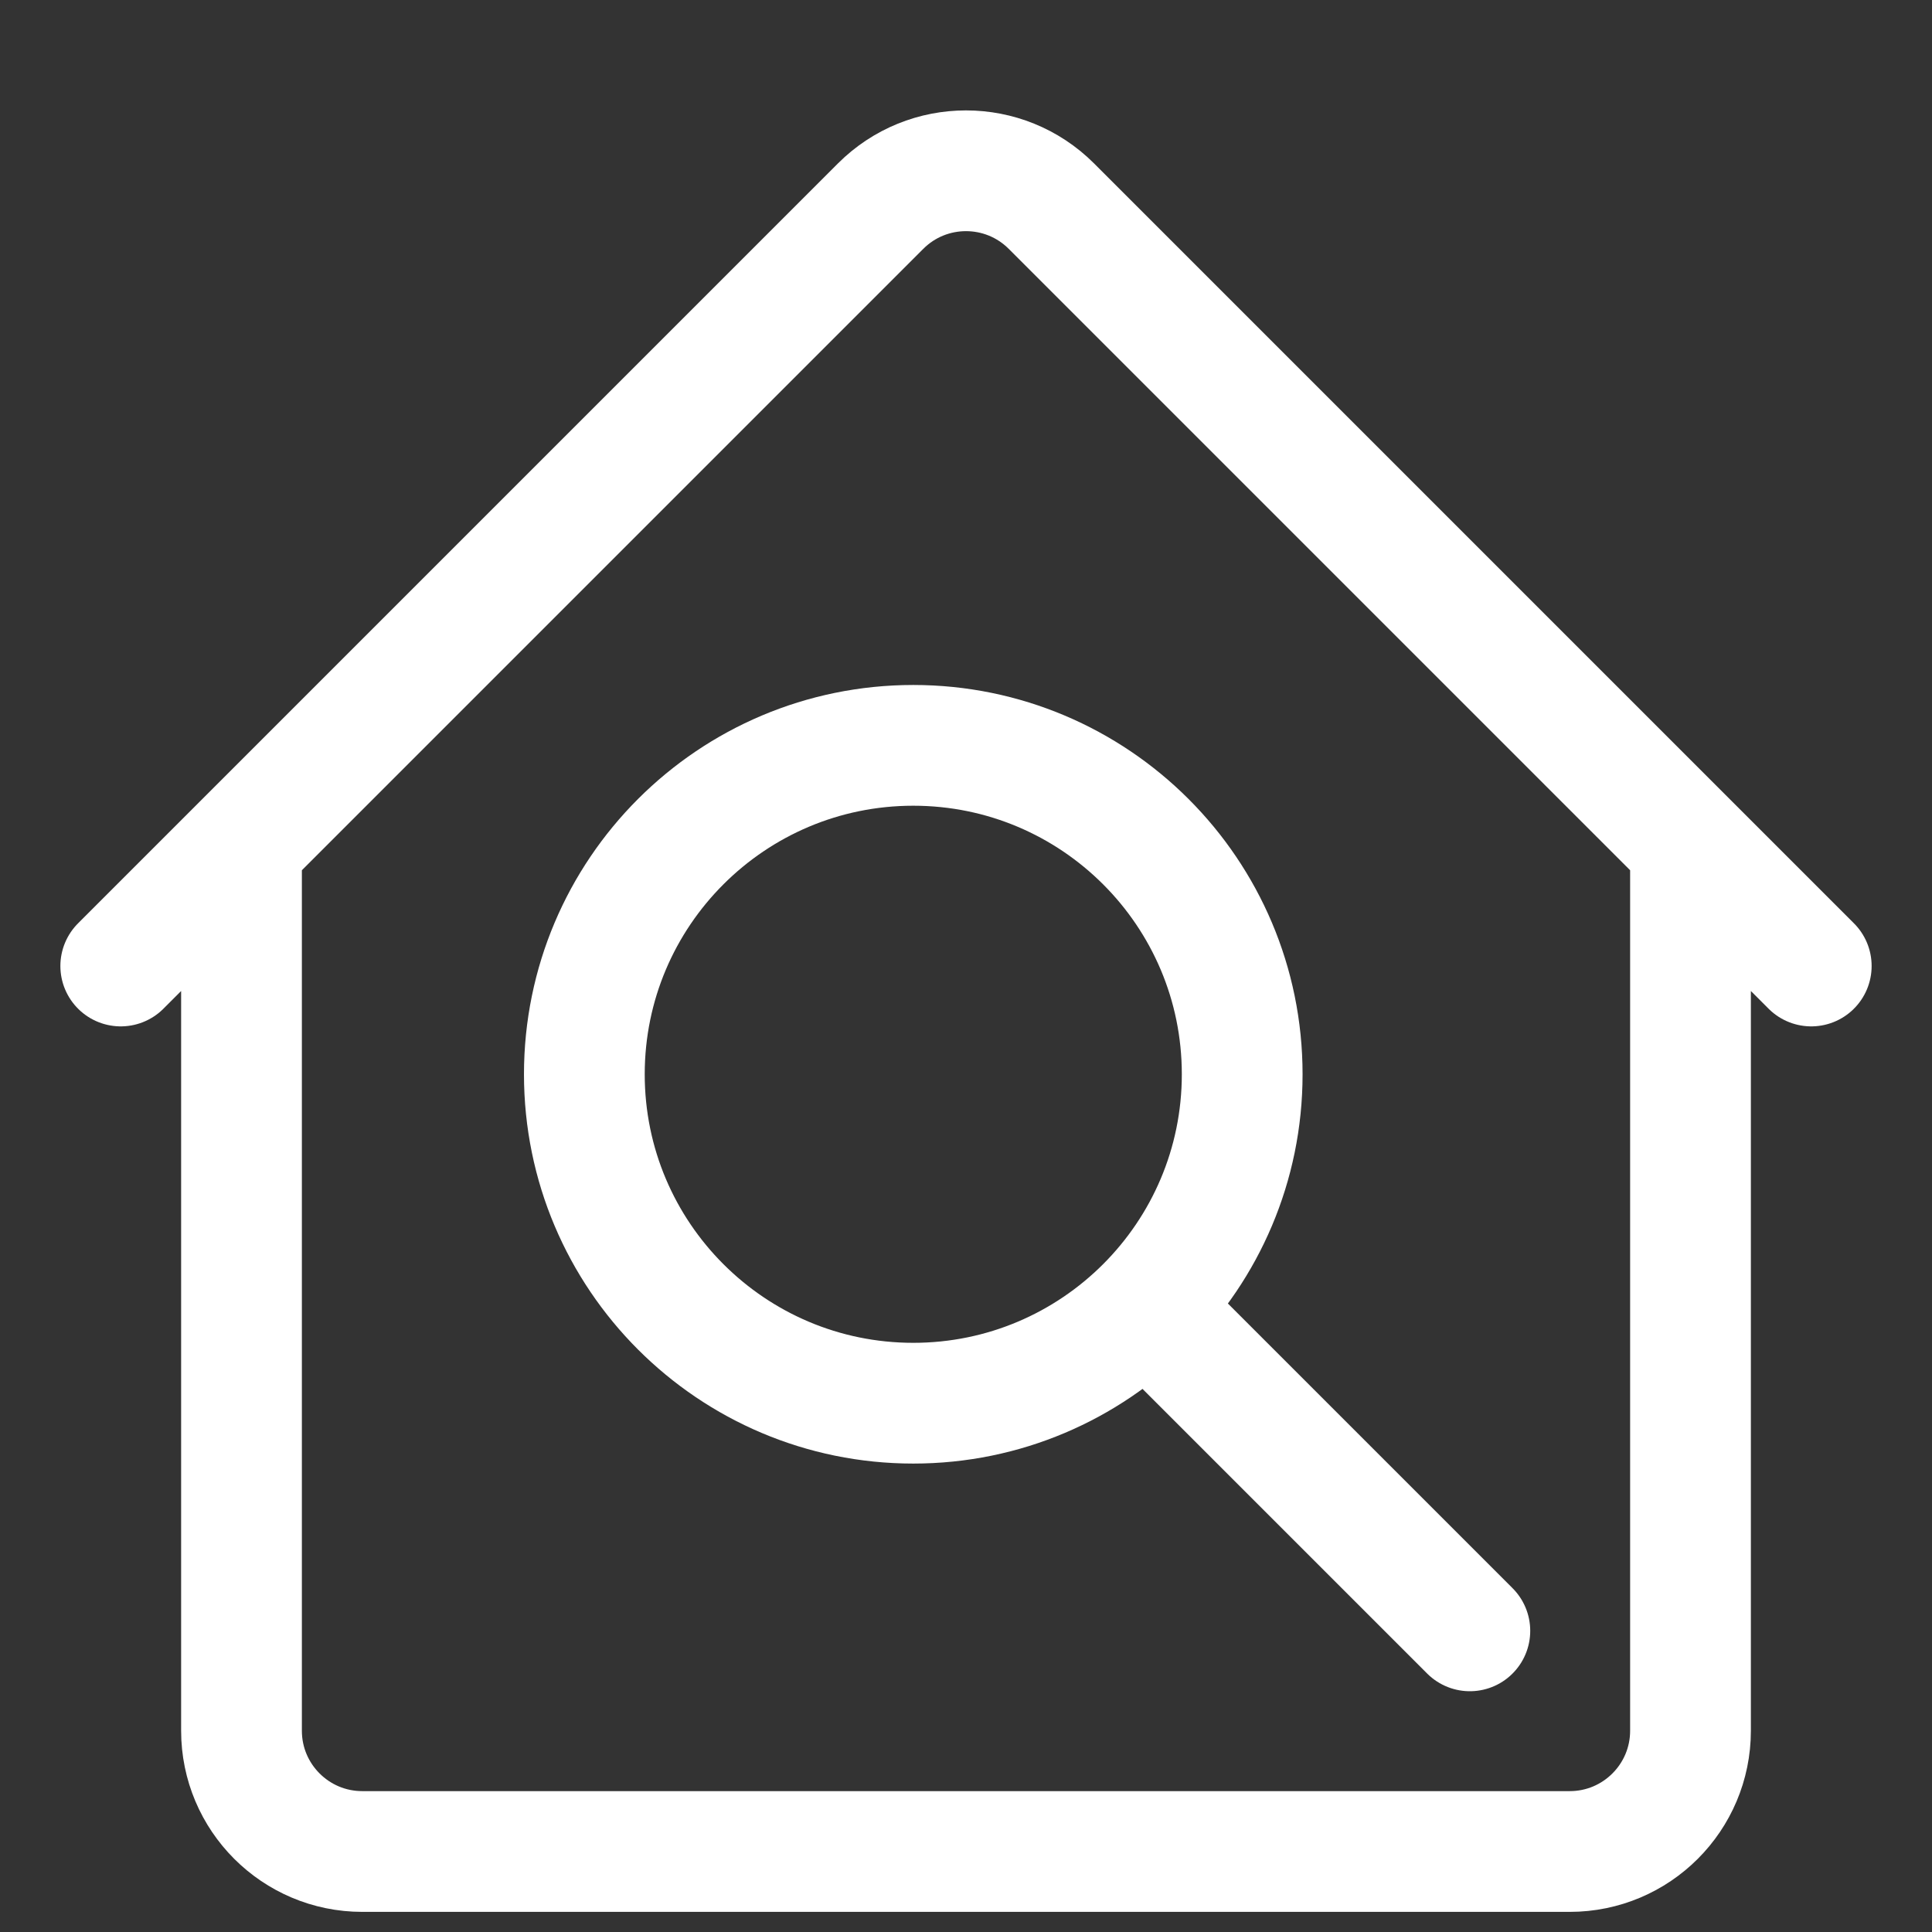 <svg width="24" height="24" viewBox="0 0 24 24" fill="none" xmlns="http://www.w3.org/2000/svg">
<rect x="0" y="0" width="24" height="24" fill="#333333" stroke="none"/>
<path d="M3 10.5V21.5C3 22.328 3.672 23 4.5 23H19.5C20.328 23 21 22.328 21 21.5V10.5M3 10.5L10.939 2.561C11.525 1.975 12.475 1.975 13.061 2.561L21 10.5M3 10.5L1.5 12M21 10.5L22.5 12" stroke="white" stroke-width="1.5" stroke-linecap="round" stroke-linejoin="round"/>
<path d="M18.259 20.259L14.234 16.234M14.234 16.234C14.973 15.495 15.431 14.473 15.431 13.345C15.431 11.088 13.601 9.259 11.345 9.259C9.089 9.259 7.259 11.088 7.259 13.345C7.259 15.601 9.089 17.431 11.345 17.431C12.473 17.431 13.495 16.973 14.234 16.234Z" stroke="white" stroke-width="1.5" stroke-linecap="round" stroke-linejoin="round"/>
</svg>
